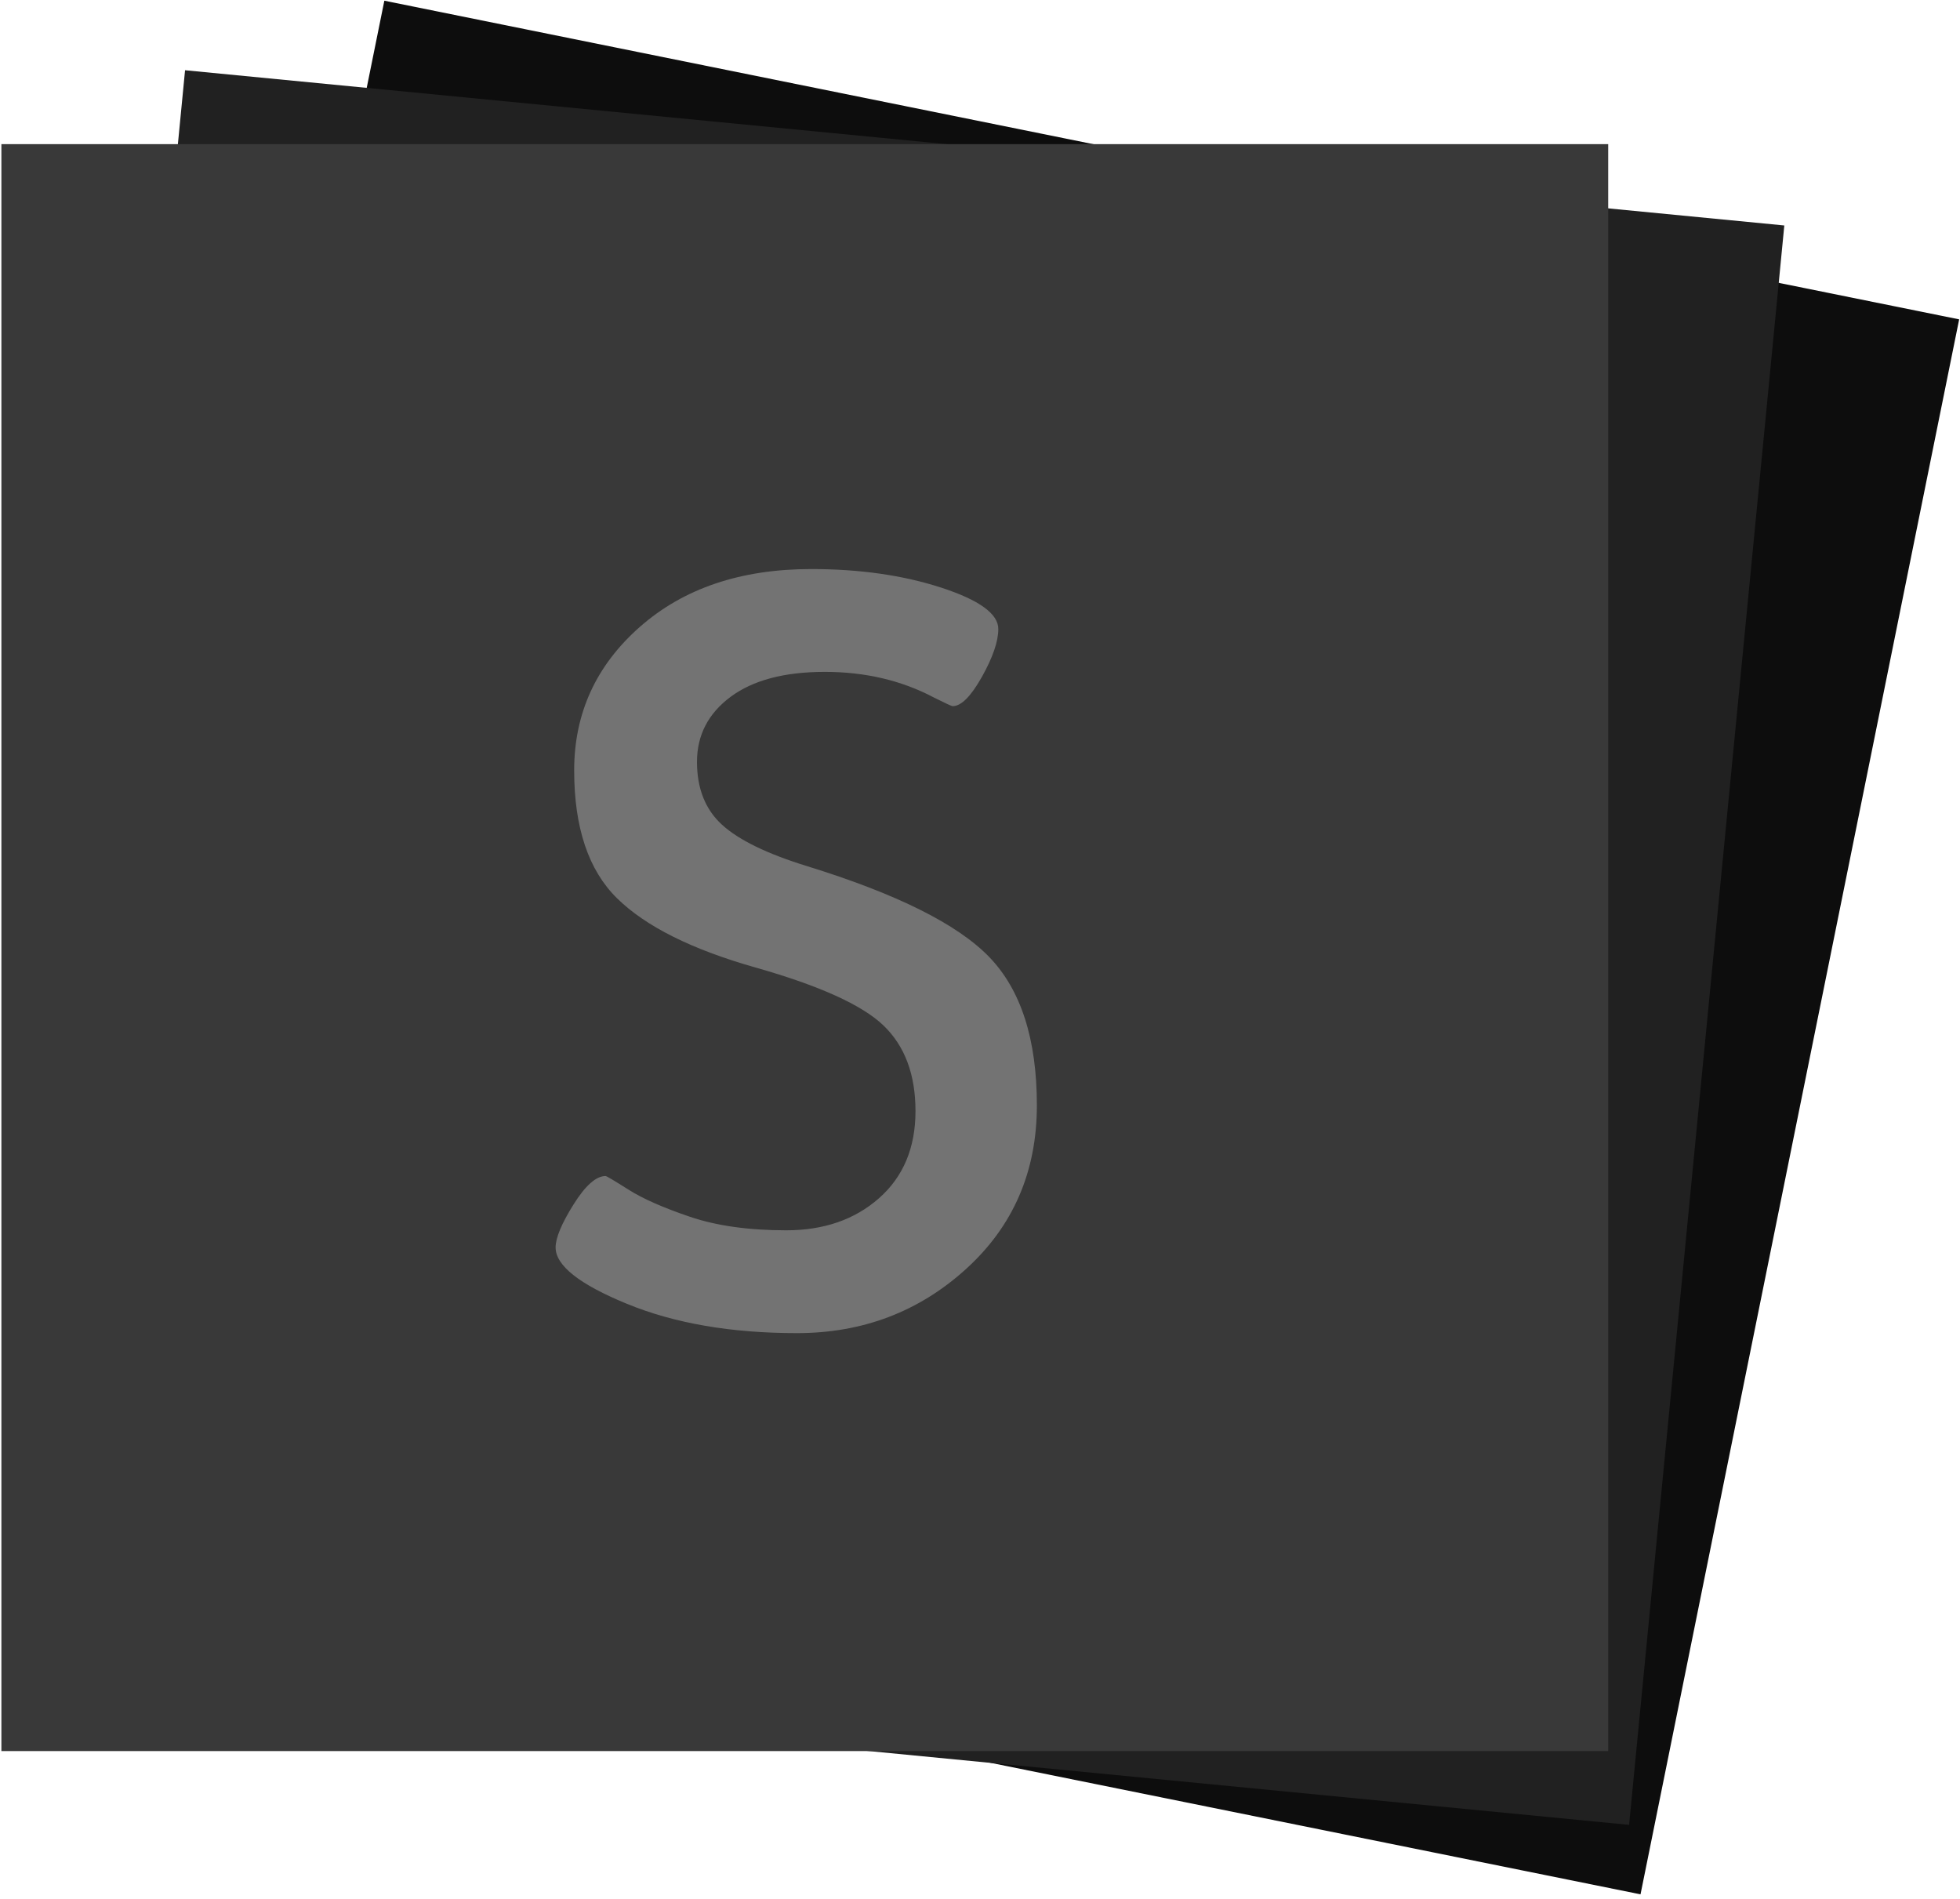 <?xml version="1.0" encoding="UTF-8" standalone="no"?>
<svg width="256px" height="248px" viewBox="0 0 256 248" version="1.1" xmlns="http://www.w3.org/2000/svg" xmlns:xlink="http://www.w3.org/1999/xlink" preserveAspectRatio="xMidYMid">
	<g>
		<g>
			<path d="M50.2,0.092 L255.89,41.709 L214.272,247.404 L8.582,205.788 L50.2,0.092 L50.2,0.092 Z" fill="rgb(13,13,13)"></path>
			<path d="M24.171,9.173 L233.053,29.446 L212.78,238.33 L3.897,218.057 L24.171,9.173 L24.171,9.173 Z" fill="rgb(33,33,33)"></path>
			<rect fill="rgb(57,57,57)" x="0.182" y="18.825" width="209.869" height="209.869"></rect>
		</g>
		<path d="M72.569,162.917 C72.569,161.677 73.344,159.81 74.9,157.322 C76.453,154.836 77.853,153.592 79.097,153.592 C79.219,153.592 80.216,154.183 82.082,155.364 C83.947,156.547 86.62,157.727 90.102,158.908 C93.582,160.091 97.779,160.68 102.693,160.68 C107.604,160.68 111.646,159.281 114.817,156.483 C117.988,153.685 119.574,149.894 119.574,145.105 C119.574,140.32 118.174,136.589 115.376,133.913 C112.578,131.241 107.012,128.723 98.682,126.36 C90.35,123.999 84.32,120.983 80.589,117.313 C76.859,113.647 74.994,108.08 74.994,100.619 C74.994,93.158 77.852,86.91 83.573,81.873 C89.291,76.837 96.753,74.319 105.956,74.319 C112.298,74.319 117.955,75.129 122.931,76.744 C127.903,78.362 130.391,80.166 130.391,82.153 C130.391,83.77 129.674,85.855 128.247,88.402 C126.815,90.952 125.542,92.226 124.423,92.226 C124.297,92.226 123.49,91.852 121.998,91.106 C117.769,88.867 113.012,87.749 107.729,87.749 C102.442,87.749 98.339,88.839 95.418,91.013 C92.495,93.19 91.035,96.02 91.035,99.5 C91.035,102.982 92.122,105.719 94.299,107.707 C96.473,109.698 100.175,111.502 105.397,113.116 C117.084,116.724 125.011,120.67 129.179,124.96 C133.344,129.251 135.428,135.718 135.428,144.359 C135.428,153.004 132.35,160.12 126.194,165.716 C120.039,171.312 112.671,174.109 104.091,174.109 C95.511,174.109 88.111,172.836 81.895,170.286 C75.676,167.738 72.569,165.281 72.569,162.917 L72.569,162.917 Z" fill="rgb(115,115,115)"></path>
	</g>
</svg>